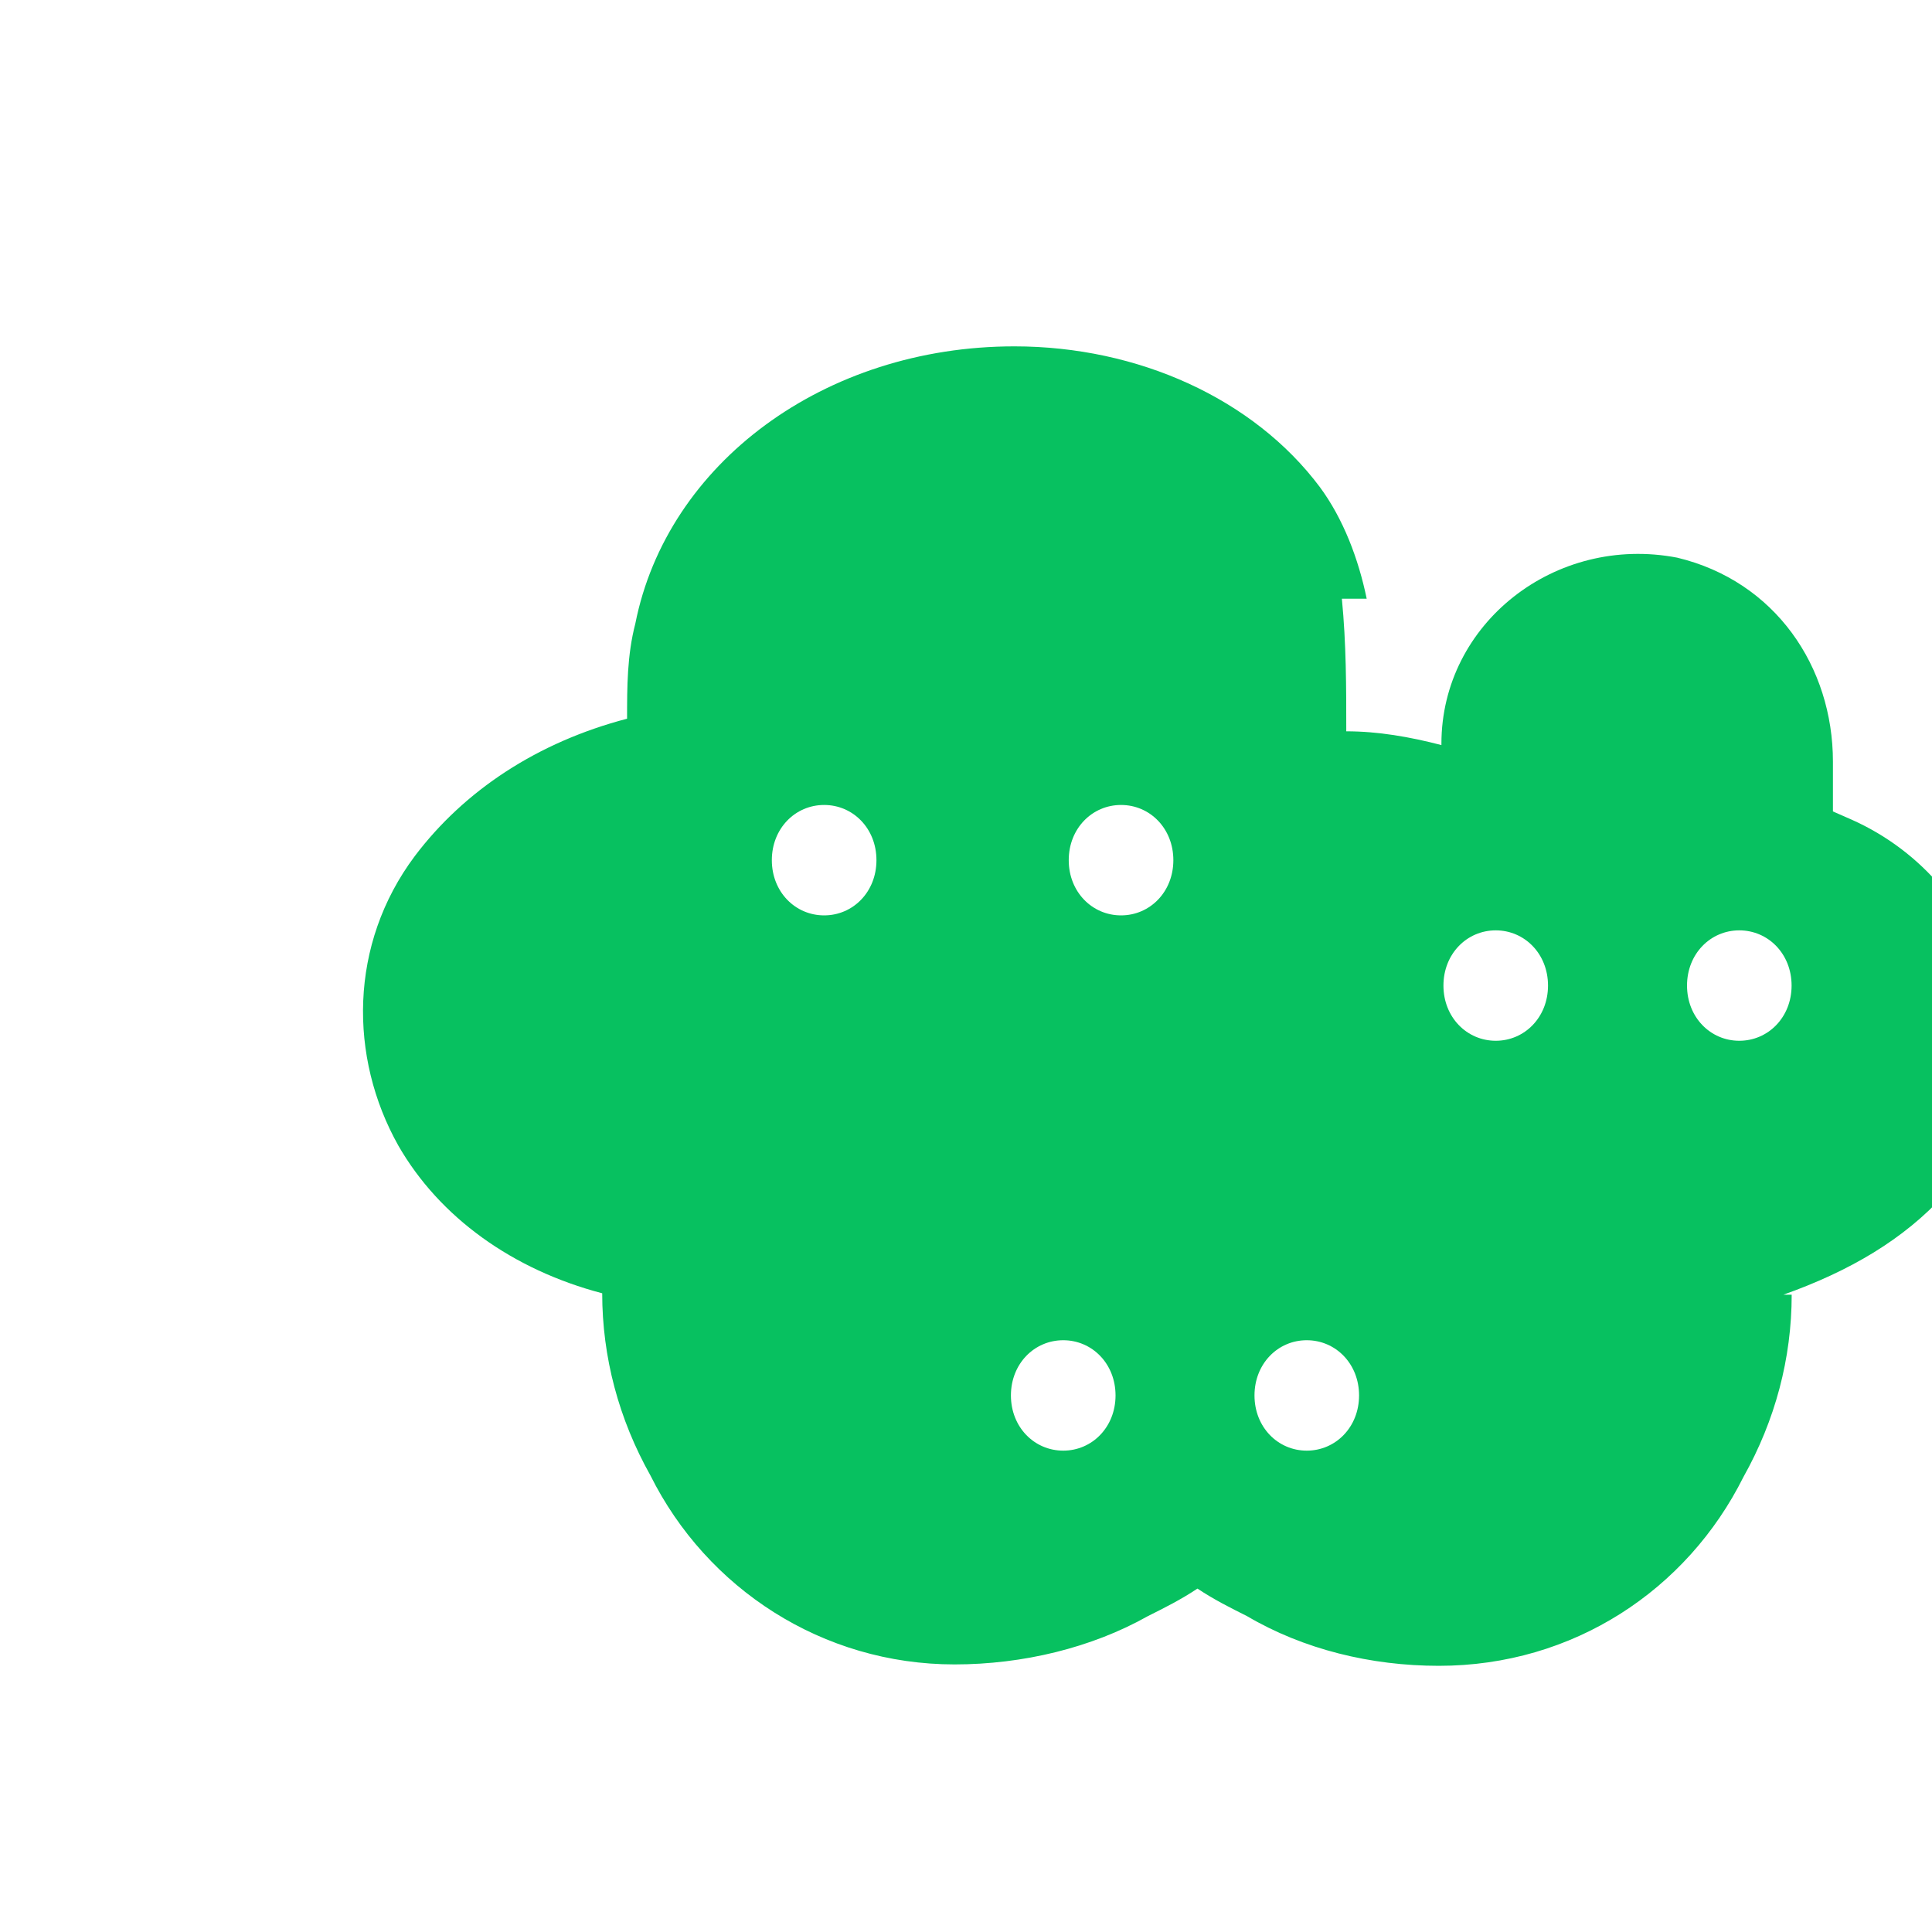 <svg xmlns="http://www.w3.org/2000/svg" width="40" height="40" viewBox="0 0 40 40" fill="none">
  <path d="M27.782 12.396C27.953 12.396 28.125 12.396 28.296 12.396C28.125 11.568 27.811 10.741 27.326 10.084C25.958 8.257 23.565 7.171 21.002 7.171C17.063 7.171 13.81 9.598 13.154 12.91C12.983 13.566 12.983 14.223 12.983 14.88C11.127 15.366 9.614 16.366 8.589 17.723C7.221 19.55 7.221 21.891 8.247 23.718C9.1 25.203 10.613 26.289 12.468 26.776C12.468 28.096 12.81 29.379 13.467 30.549C14.635 32.89 17.027 34.46 19.763 34.46C21.173 34.46 22.598 34.117 23.766 33.46C24.108 33.289 24.45 33.118 24.792 32.89C25.134 33.118 25.476 33.289 25.818 33.46C26.985 34.147 28.38 34.489 29.79 34.489C32.569 34.489 34.928 32.92 36.096 30.579C36.753 29.408 37.095 28.125 37.095 26.805H36.924C38.291 26.319 39.416 25.662 40.27 24.719C42.468 22.093 41.297 18.289 38.334 16.969C38.206 16.913 38.077 16.856 37.949 16.8C37.949 16.457 37.949 16.114 37.949 15.771C37.949 13.802 36.753 12.032 34.726 11.546C32.2 11.059 29.843 12.91 29.843 15.398C29.843 15.398 29.843 15.398 29.843 15.426C29.186 15.255 28.529 15.141 27.873 15.141C27.873 14.223 27.873 13.335 27.782 12.396ZM23.21 18.952C22.612 18.952 22.127 18.466 22.127 17.809C22.127 17.152 22.612 16.666 23.21 16.666C23.808 16.666 24.293 17.152 24.293 17.809C24.293 18.466 23.808 18.952 23.21 18.952ZM17.063 16.666C17.661 16.666 18.146 17.152 18.146 17.809C18.146 18.466 17.661 18.952 17.063 18.952C16.465 18.952 15.98 18.466 15.98 17.809C15.98 17.152 16.465 16.666 17.063 16.666ZM30.968 21.548C30.37 21.548 29.885 21.062 29.885 20.405C29.885 19.748 30.37 19.262 30.968 19.262C31.565 19.262 32.05 19.748 32.05 20.405C32.05 21.062 31.565 21.548 30.968 21.548ZM36.01 21.548C35.413 21.548 34.928 21.062 34.928 20.405C34.928 19.748 35.413 19.262 36.01 19.262C36.608 19.262 37.093 19.748 37.093 20.405C37.093 21.062 36.608 21.548 36.01 21.548ZM22.013 30.034C21.415 30.034 20.93 29.548 20.93 28.891C20.93 28.234 21.415 27.748 22.013 27.748C22.611 27.748 23.096 28.234 23.096 28.891C23.096 29.547 22.611 30.034 22.013 30.034ZM27.055 30.034C26.457 30.034 25.973 29.548 25.973 28.891C25.973 28.234 26.457 27.748 27.055 27.748C27.653 27.748 28.138 28.234 28.138 28.891C28.138 29.547 27.653 30.034 27.055 30.034Z" fill="#07C160"/>
</svg> 